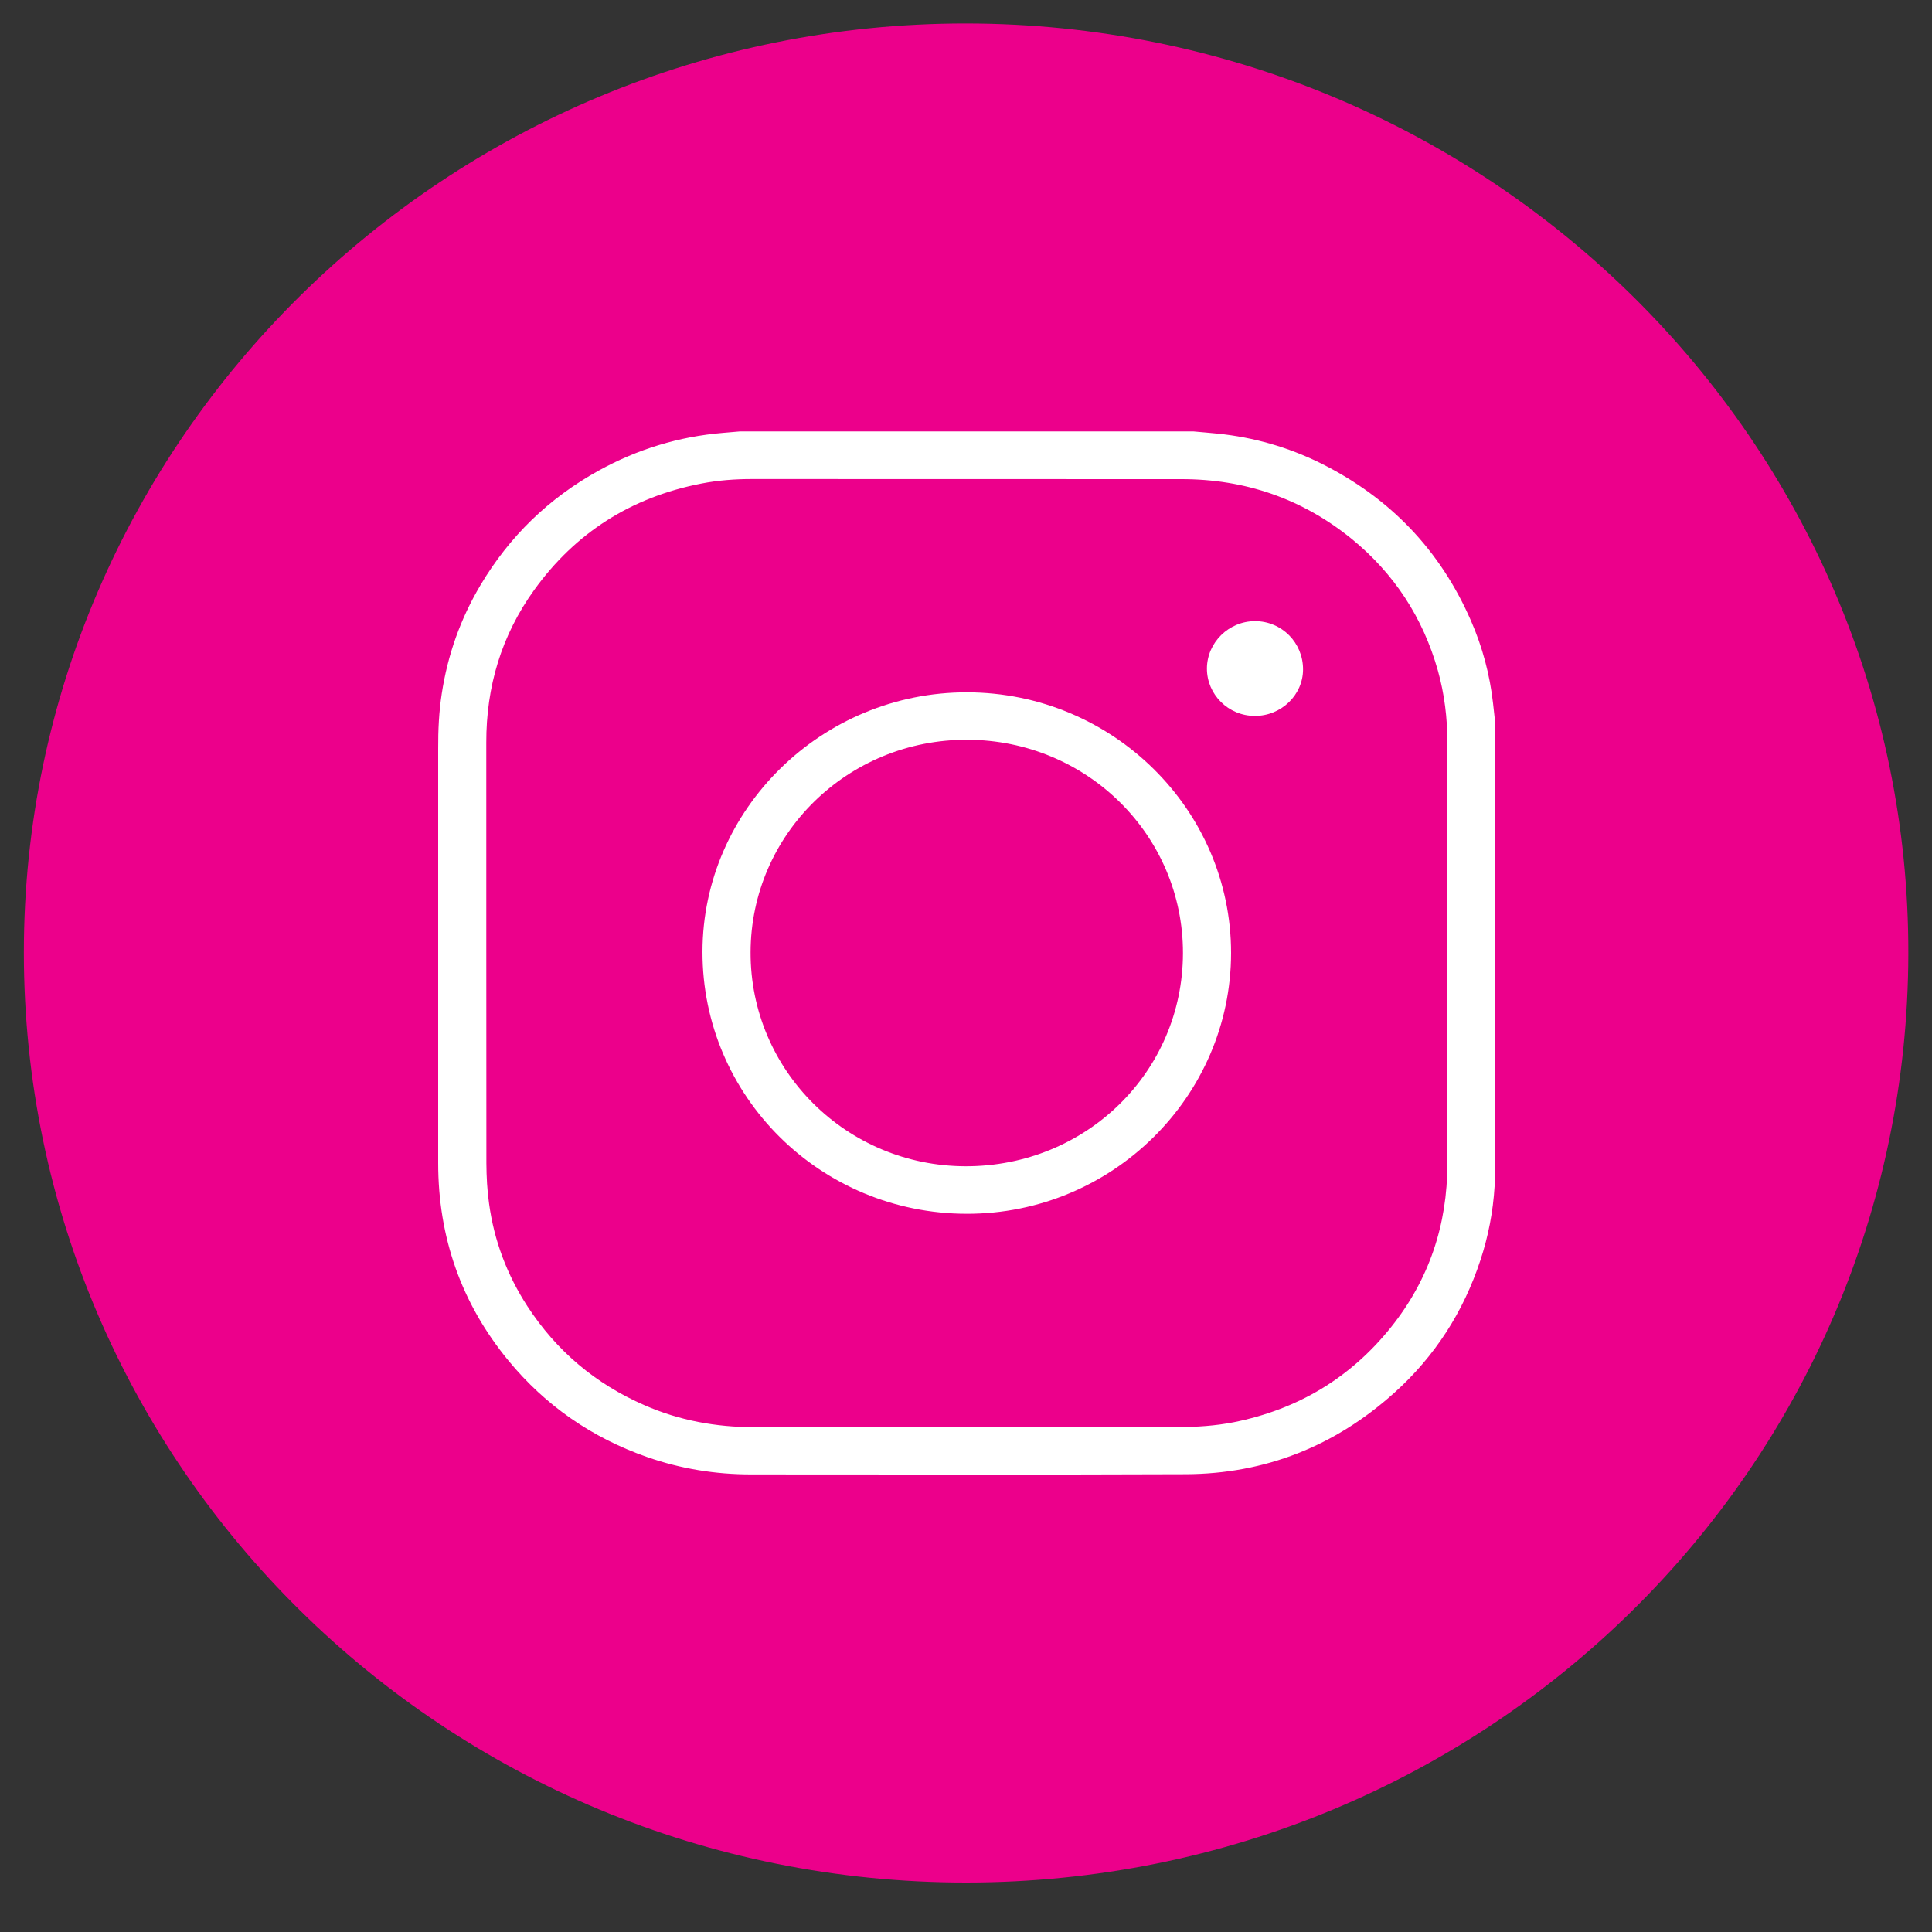 <svg width="20px" height="20px" viewBox="0 0 20 20" version="1.1" xmlns="http://www.w3.org/2000/svg" xmlns:xlink="http://www.w3.org/1999/xlink">
    <rect x="0" y="0" width="20" height="20" fill="#333333" stroke="none"/>
    <g id="Page-1" stroke="none" stroke-width="1" fill="none" fill-rule="evenodd">
        <g id="inst">
            <g id="Group-3" transform="translate(0, 0.014)" fill="#EC008B" fill-rule="nonzero">
                <g id="Fill-1-Clipped">
                    <path d="M0.247,9.844 C0.246,15.165 4.615,19.477 10.005,19.474 C15.392,19.47 19.743,15.181 19.755,9.861 C19.767,4.55 15.393,0.232 9.999,0.229 C4.626,0.226 0.247,4.543 0.247,9.844 Z" id="Fill-1"></path>
                </g>
            </g>
            <path d="M10.007,14.773 L12.196,14.773 C12.389,14.773 12.582,14.76 12.772,14.723 C13.436,14.59 13.981,14.263 14.4,13.739 C14.795,13.245 14.983,12.678 14.983,12.049 C14.983,10.593 14.983,9.138 14.983,7.682 C14.983,7.432 14.953,7.185 14.885,6.942 C14.731,6.396 14.434,5.938 13.991,5.577 C13.479,5.162 12.889,4.959 12.226,4.96 C10.746,4.96 9.265,4.96 7.785,4.959 C7.608,4.959 7.433,4.972 7.259,5.006 C6.535,5.147 5.957,5.514 5.53,6.107 C5.19,6.579 5.033,7.109 5.034,7.687 C5.035,9.139 5.033,10.59 5.035,12.041 C5.036,12.182 5.043,12.323 5.063,12.461 C5.115,12.843 5.249,13.198 5.46,13.523 C5.76,13.984 6.164,14.326 6.672,14.547 C7.033,14.705 7.412,14.774 7.805,14.774 C8.539,14.773 9.273,14.773 10.007,14.773 M7.66,4.466 L12.353,4.466 C12.437,4.474 12.522,4.48 12.606,4.489 C12.979,4.527 13.334,4.629 13.669,4.794 C14.39,5.152 14.91,5.696 15.228,6.427 C15.347,6.7 15.423,6.986 15.456,7.281 C15.463,7.351 15.471,7.419 15.479,7.488 L15.479,12.241 C15.476,12.255 15.473,12.268 15.472,12.282 C15.456,12.543 15.407,12.798 15.325,13.046 C15.149,13.581 14.854,14.041 14.432,14.42 C13.82,14.969 13.099,15.258 12.272,15.261 C10.773,15.267 9.274,15.263 7.775,15.263 C7.406,15.263 7.048,15.205 6.701,15.084 C6.128,14.884 5.647,14.551 5.264,14.086 C4.774,13.491 4.536,12.806 4.536,12.039 C4.536,10.61 4.536,9.18 4.536,7.75 C4.535,7.559 4.544,7.369 4.573,7.181 C4.634,6.78 4.767,6.405 4.974,6.057 C5.274,5.552 5.682,5.156 6.199,4.871 C6.599,4.65 7.028,4.519 7.485,4.481 C7.544,4.476 7.602,4.471 7.66,4.466" id="Fill-4" fill="#FFFFFF" fill-rule="nonzero"></path>
            <path d="M12.246,9.868 C12.248,8.647 11.252,7.661 10.013,7.658 C8.775,7.654 7.773,8.637 7.77,9.857 C7.766,11.08 8.762,12.071 9.996,12.073 C11.244,12.075 12.243,11.096 12.246,9.868 M12.744,9.865 C12.743,11.352 11.512,12.568 10.007,12.565 C8.493,12.563 7.27,11.35 7.272,9.852 C7.274,8.376 8.509,7.164 10.011,7.167 C11.517,7.169 12.744,8.381 12.744,9.865" id="Fill-6" fill="#FFFFFF" fill-rule="nonzero"></path>
            <path d="M12.99,7.411 C12.715,7.411 12.493,7.189 12.494,6.919 C12.496,6.65 12.721,6.43 12.992,6.43 C13.269,6.43 13.49,6.653 13.489,6.931 C13.488,7.195 13.263,7.412 12.99,7.411" id="Fill-8" fill="#FFFFFF"></path>
        </g>
    </g>
</svg>
